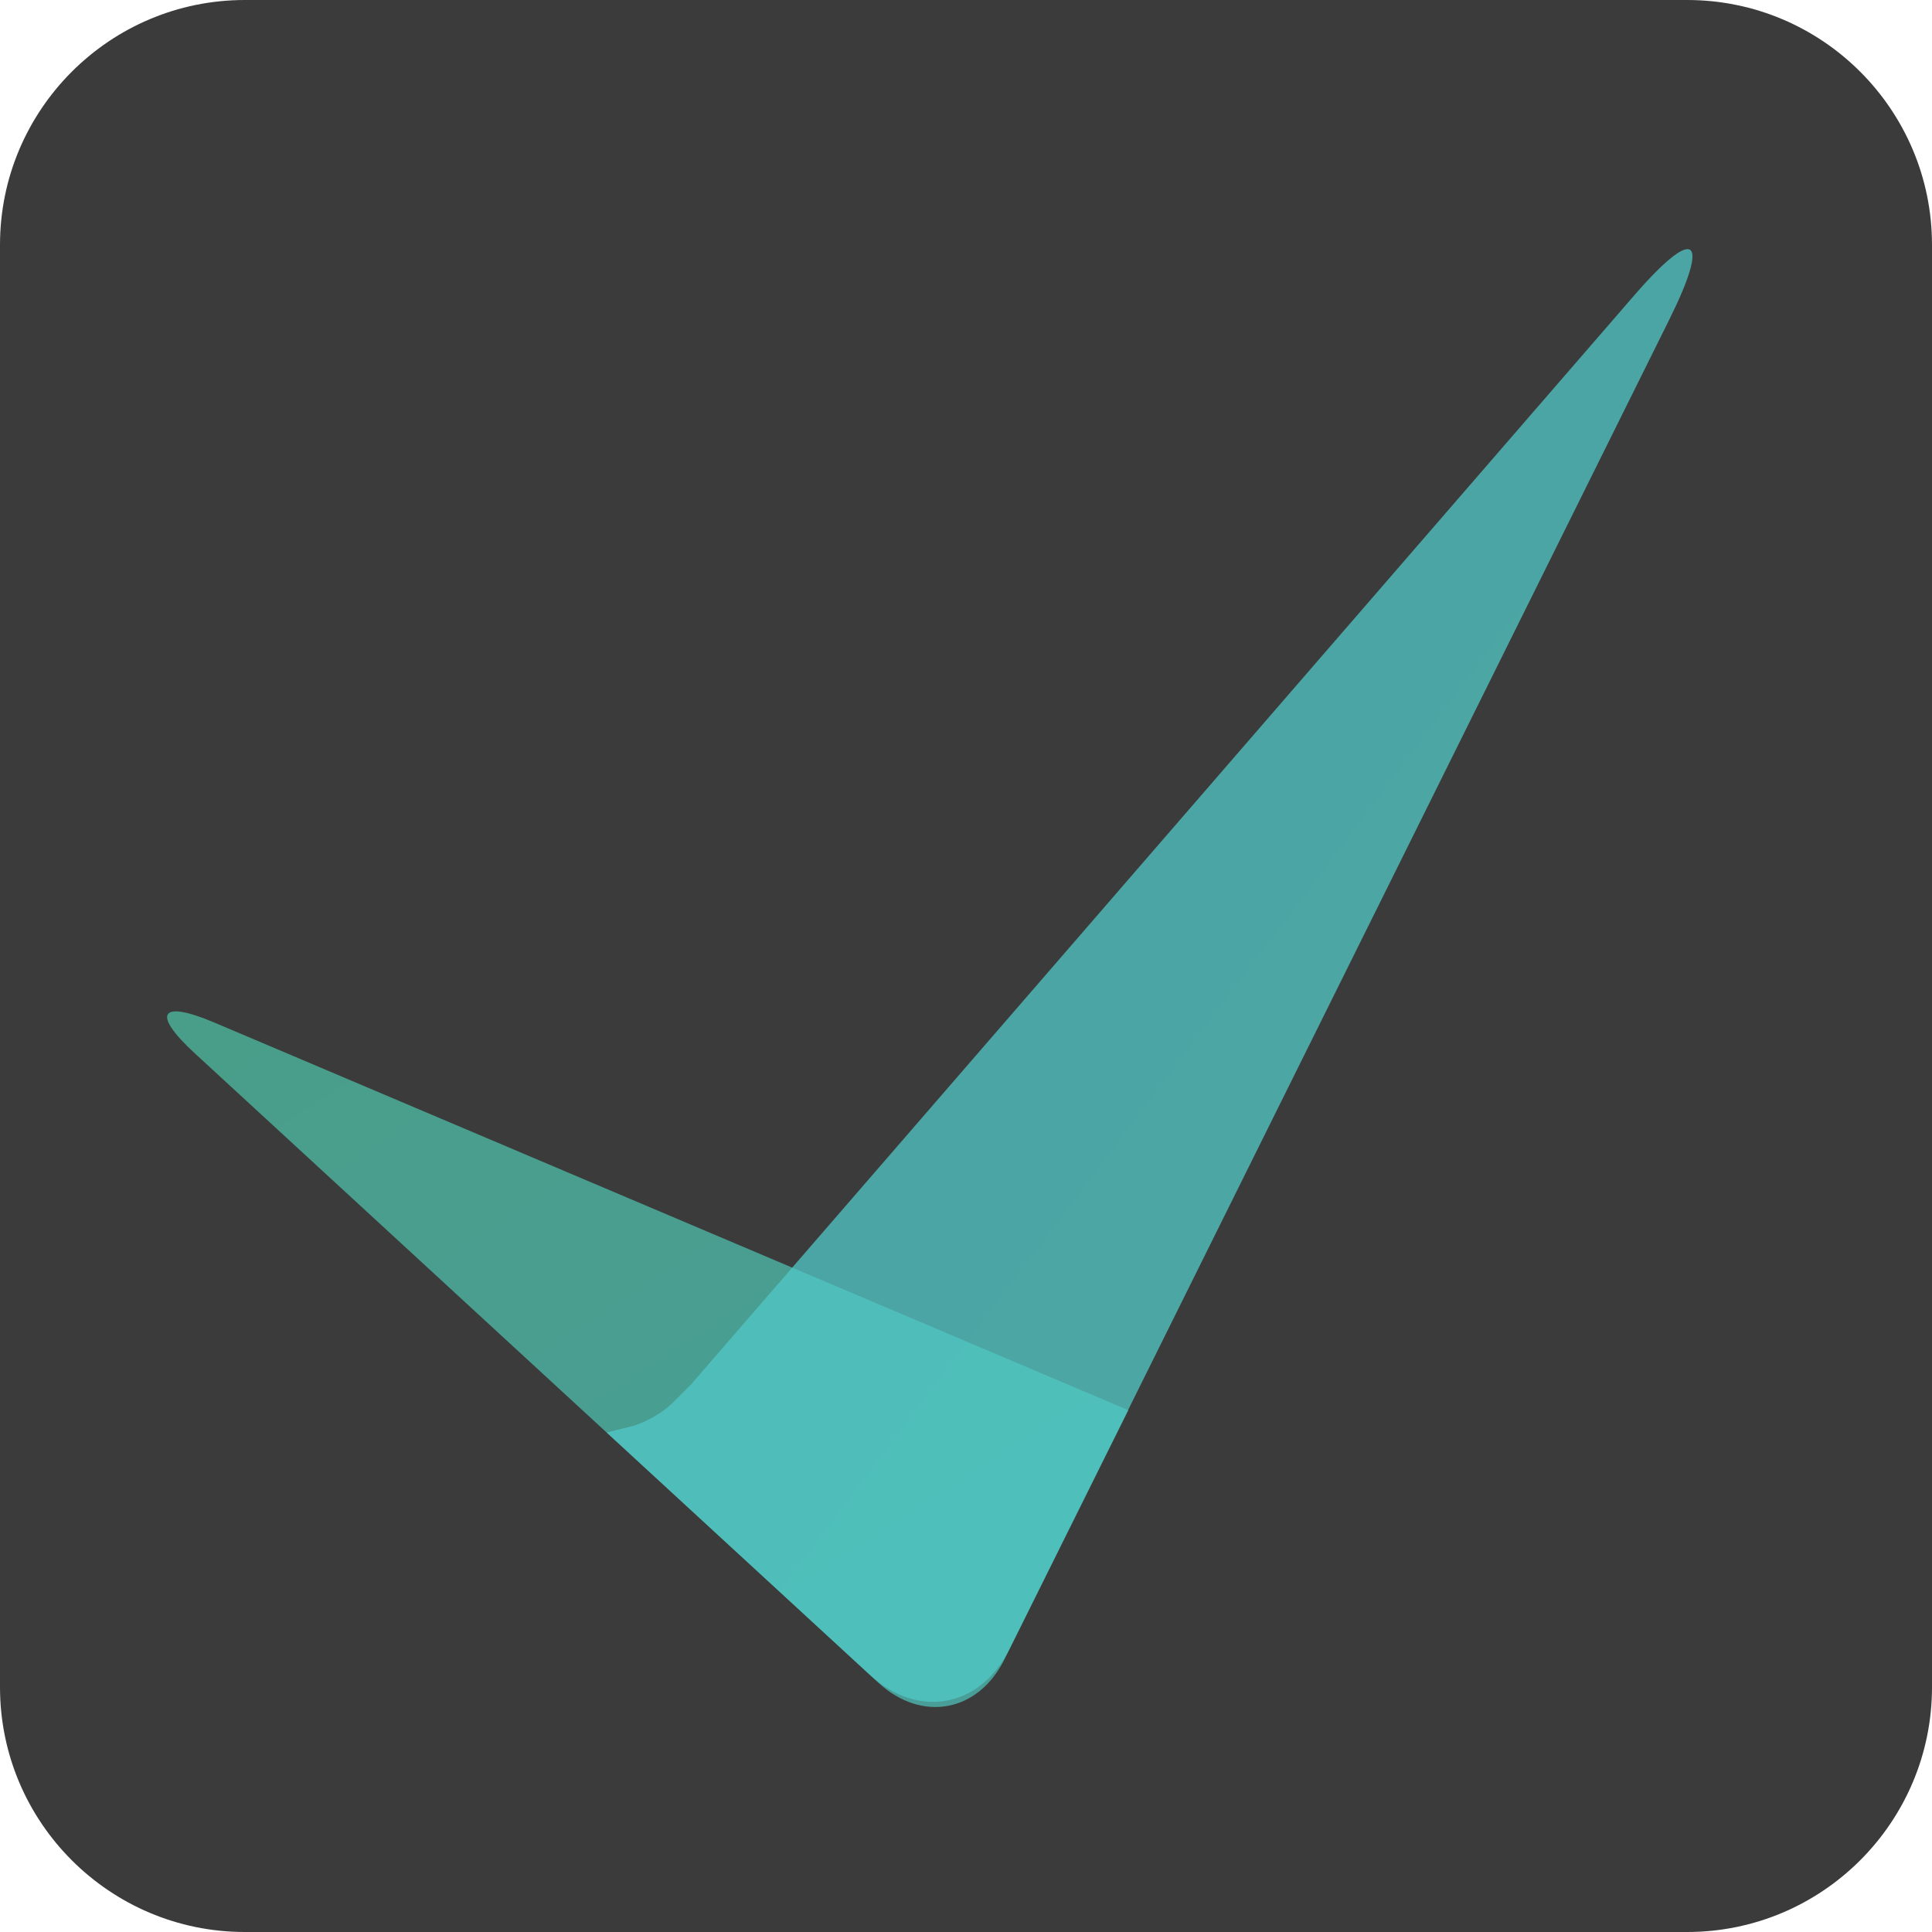 <?xml version="1.0" standalone="no"?><!-- Generator: Gravit.io --><svg xmlns="http://www.w3.org/2000/svg" xmlns:xlink="http://www.w3.org/1999/xlink" style="isolation:isolate" viewBox="0 0 512 512" width="512" height="512"><defs><clipPath id="_clipPath_9xIFru5JNr0CJPspQC65mnmGS1yMJim3"><rect width="512" height="512"/></clipPath></defs><g clip-path="url(#_clipPath_9xIFru5JNr0CJPspQC65mnmGS1yMJim3)"><g id="Group"><path d="M 64.896 0 L 447.104 0 C 482.921 0 512 29.079 512 64.896 L 512 447.104 C 512 482.921 482.921 512 447.104 512 L 64.896 512 C 29.079 512 0 482.921 0 447.104 L 0 64.896 C 0 29.079 29.079 0 64.896 0 Z" style="stroke:none;fill:#3B3B3B;stroke-miterlimit:10;"/><g id="Group"><linearGradient id="_lgradient_0" x1="6.101%" y1="6.999%" x2="79.769%" y2="91.624%"><stop offset="0%" stop-opacity="0.75" style="stop-color:rgb(77,191,164)"/><stop offset="100%" stop-opacity="0.75" style="stop-color:rgb(77,191,182)"/></linearGradient><path d=" M 56.784 270.977 L 299.023 373.71 L 266.159 439.801 C 259.218 453.759 244.273 456.518 232.805 445.96 L 51.559 279.081 C 40.092 268.522 42.433 264.891 56.784 270.977 Z " fill="url(#_lgradient_0)"/><linearGradient id="_lgradient_1" x1="5.607%" y1="5.289%" x2="87.83%" y2="89.268%"><stop offset="0%" stop-opacity="0.75" style="stop-color:rgb(82,196,204)"/><stop offset="100%" stop-opacity="0.75" style="stop-color:rgb(82,204,196)"/></linearGradient><path d=" M 432.985 78.395 L 183.183 366.833 L 178.109 371.907 C 175.611 374.405 170.801 377.128 167.374 377.985 L 160.783 379.633 L 230.591 443.917 C 243.281 455.603 259.81 452.545 267.479 437.093 L 442.397 84.659 C 453.389 62.511 449.172 59.704 432.985 78.395 Z " fill="url(#_lgradient_1)"/></g></g></g></svg>